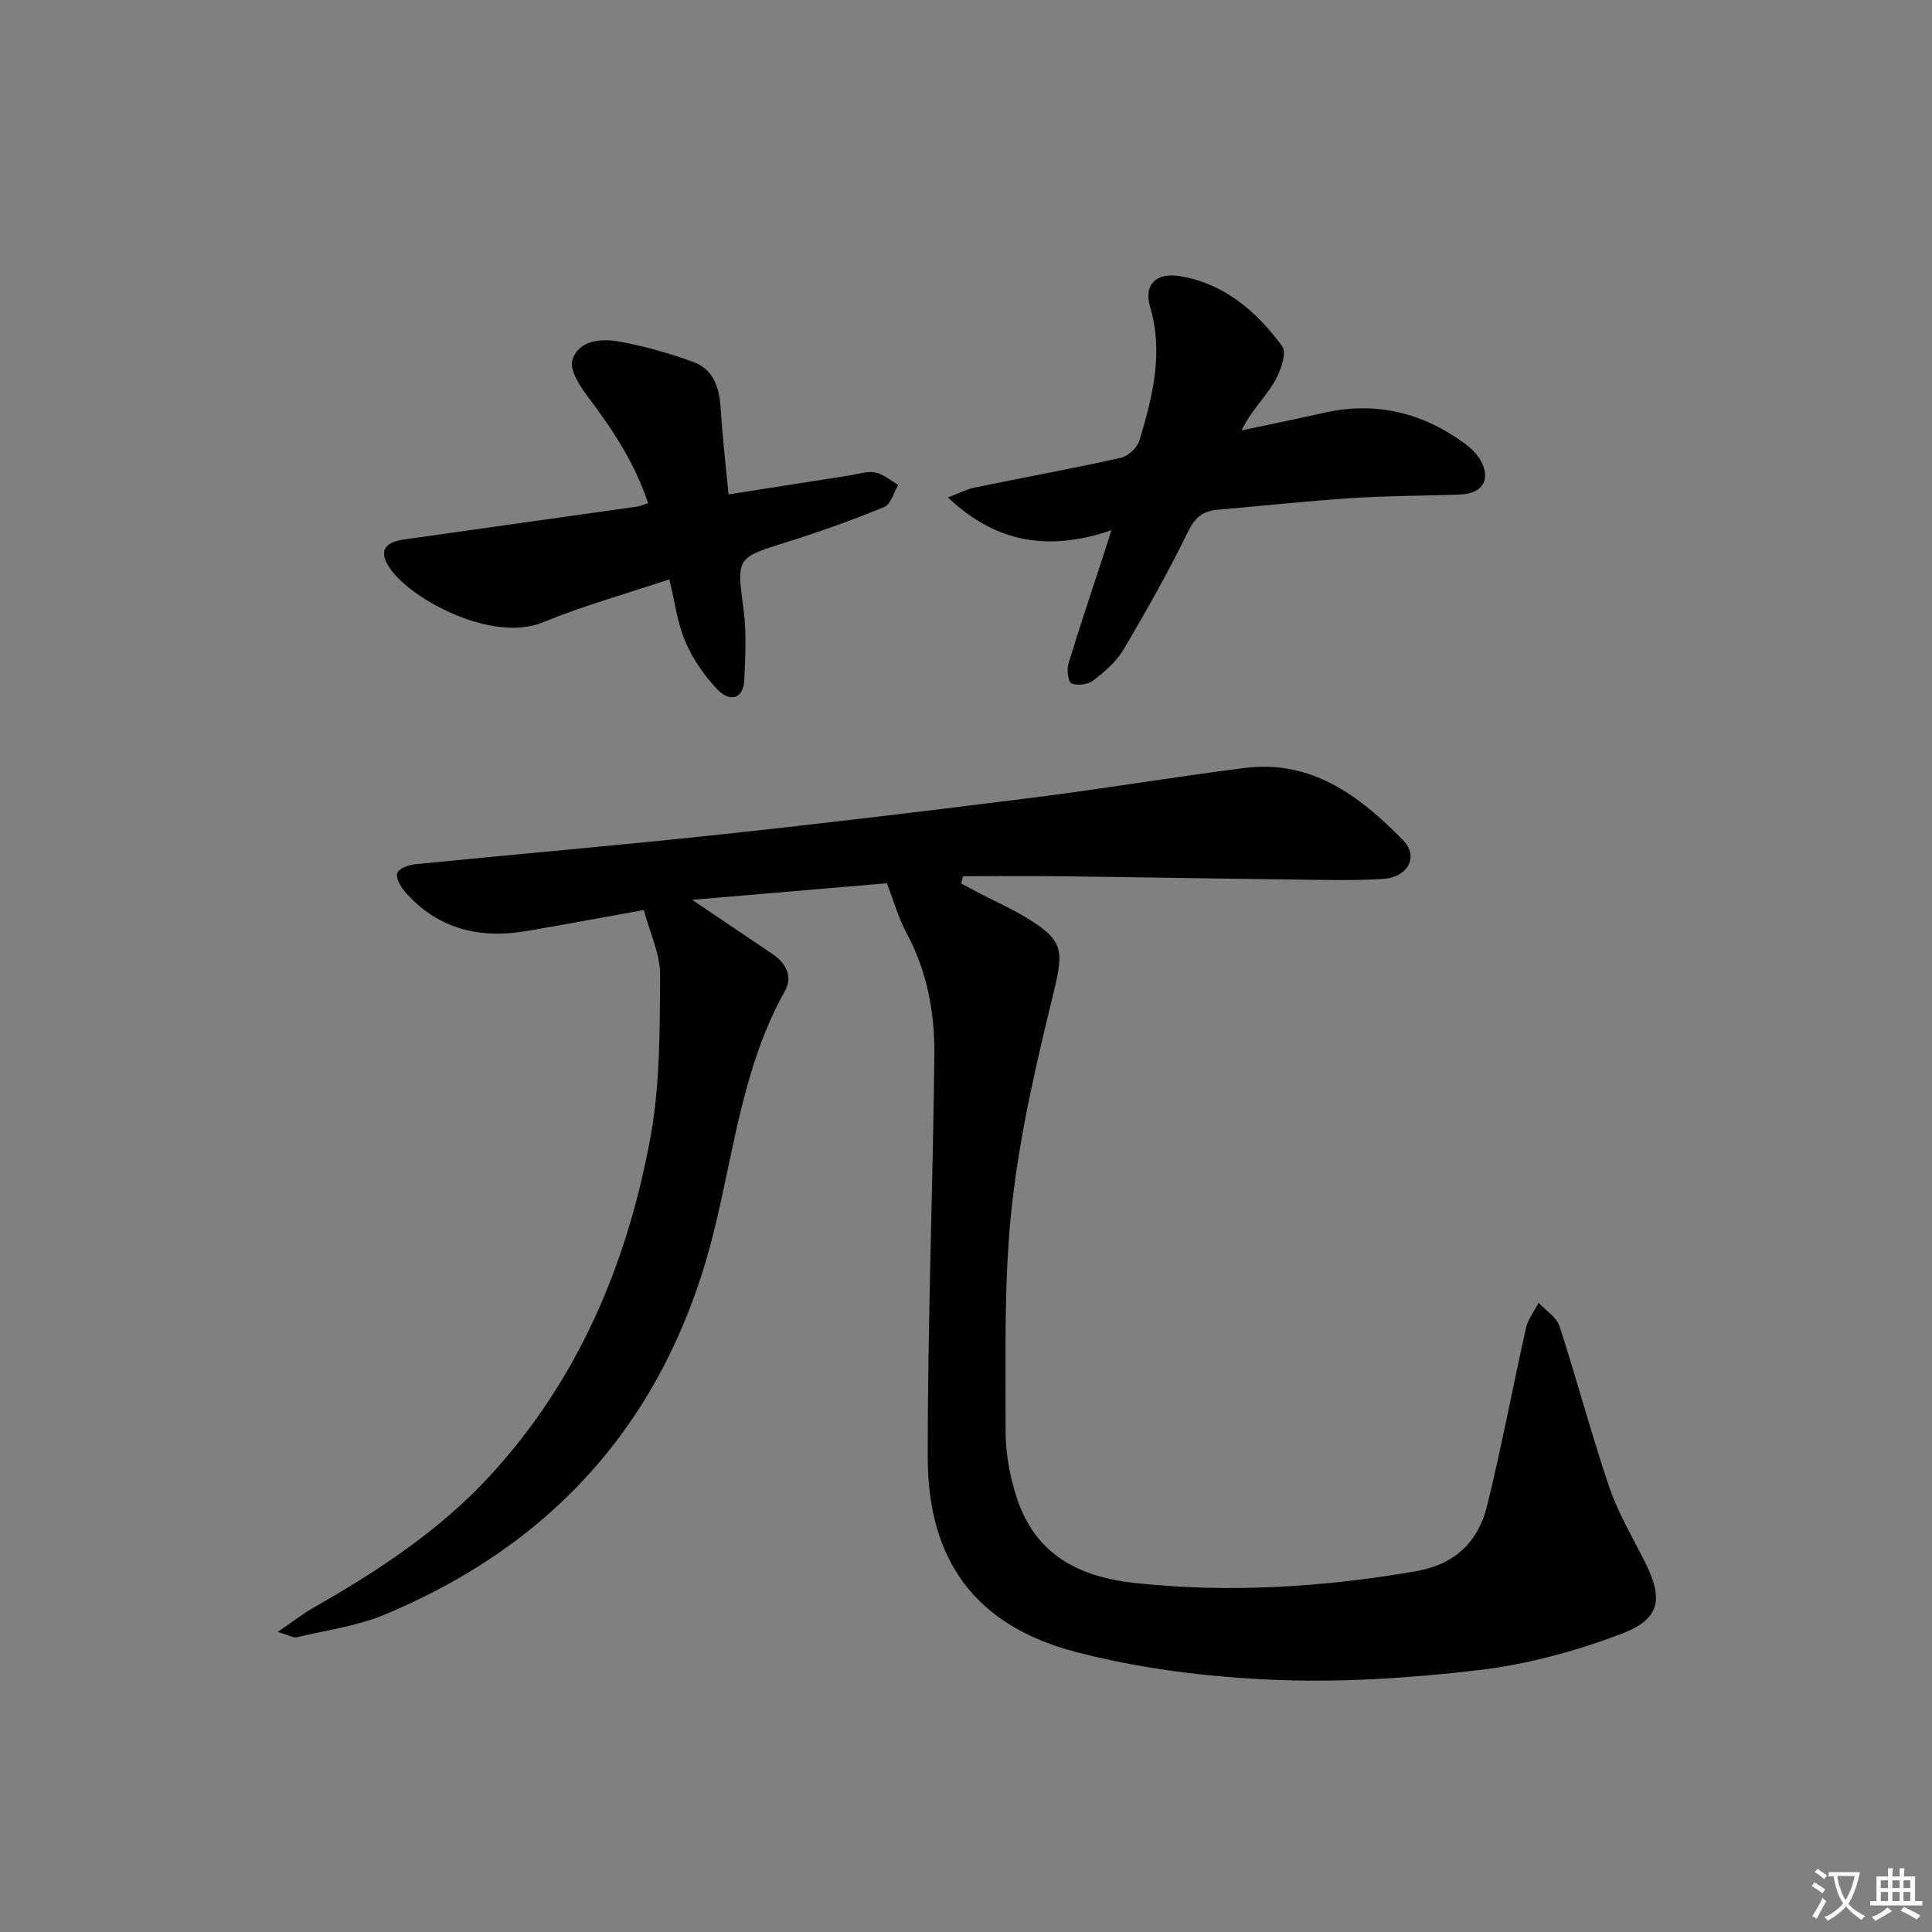<svg enable-background="new 0 0 400 400" viewBox="0 0 400 400" xmlns="http://www.w3.org/2000/svg"><rect x="0" y="0" width="400" height="400" fill="#808080" stroke="none"/><path d="m377.9 391.2c-.2.3-.4.5-.6.8-.7-.6-1.4-1-2.2-1.5.2-.3.4-.5.5-.8.6.4 1.4.8 2.3 1.5zm-1.8 6.1c-.2-.2-.5-.4-.9-.6.4-.6.8-1.2 1.2-1.9s.7-1.3.9-1.9c.3.3.5.5.8.7-.7 1.3-1.4 2.6-2 3.7zm2.2-9c-.3.3-.5.5-.6.8-.6-.6-1.3-1.1-2-1.5.3-.3.5-.5.6-.7.6.5 1.3.9 2 1.4zm.3.2v-.9h2 4.5c-.3 1.3-.6 2.5-1 3.6s-.9 2.1-1.4 3c.4.5 1 1 1.6 1.4s1.2.8 1.9 1.1c-.3.2-.5.4-.8.8-.4-.3-1-.7-1.6-1.2s-1.2-1.1-1.6-1.6c-.5.6-1.1 1.1-1.7 1.6s-1.4.9-2.1 1.4c-.1-.3-.3-.5-.7-.8.6-.2 1.2-.5 1.9-1s1.4-1.1 2-1.8c-.5-.8-.9-1.6-1.2-2.5s-.6-2-.8-3.2c-.4.1-.7.1-1 .1zm2.5 2.7c.3 1 .7 1.7 1 2.2.3-.5.6-1.1 1-2s.6-1.9.9-3h-3.2-.4c.1.9.3 1.8.7 2.8z" fill="#fbfcfa"/><path d="m396.5 388.5v1.5 3.6h1.5v.9c-.4 0-1 0-1.7 0h-7.9c-.5 0-.9 0-1.2 0v-.9h1.3v-3.5c0-.7 0-1.2 0-1.6h2.4c0-.8 0-1.4 0-1.7h1c0 .3-.1.8-.1 1.7h1.5c0-.8 0-1.4 0-1.7h1c0 .3-.1.9-.1 1.7zm-8.2 9.2c-.2-.3-.5-.5-.8-.8.8-.3 1.4-.6 1.9-.9s1-.7 1.4-1.1c.3.3.6.5.9.8-1.6 1-2.8 1.6-3.4 2zm2.6-6.8v-1.6h-1.5v1.6zm0 2.7v-1.9h-1.5v1.9zm2.4-2.7v-1.6h-1.5v1.6zm0 2.7v-1.9h-1.5v1.9zm.2 2 .7-.8c.4.2.9.5 1.6.8s1.3.7 1.8 1c-.3.3-.5.6-.8.8-.4-.3-1.5-1-3.3-1.8zm2-4.7v-1.6h-1.4v1.6zm0 2.7v-1.9h-1.4v1.9z" fill="#fbfcfa"/><g fill="#010100"><path d="m183.62 182.87c-12.77 1.09-26.11 2.22-40.31 3.43 6.18 4.18 11.38 7.7 16.59 11.2 2.85 1.91 4.3 4.65 2.6 7.69-8.45 15.11-10.45 32.1-14.38 48.5-9.22 38.53-32.05 65.42-68.52 80.61-5.73 2.39-12.11 3.23-18.21 4.68-.66.16-1.49-.39-3.89-1.11 3.22-2.19 5.29-3.81 7.55-5.1 13.22-7.53 25.9-15.86 36.27-27.09 18.36-19.88 28.53-43.97 33.35-70.2 2.01-10.96 1.92-22.38 2-33.59.03-4.35-2.11-8.72-3.37-13.48-7.65 1.38-15.94 2.92-24.26 4.35-9.86 1.69-18.55-.46-25.3-8.25-.88-1.02-1.87-2.89-1.48-3.79.41-.97 2.36-1.65 3.71-1.79 21-2.09 42.03-3.89 63.01-6.14 21.64-2.32 43.25-4.92 64.84-7.64 14.65-1.85 29.23-4.29 43.88-6.15 13.86-1.76 23.82 5.81 32.75 14.91 3.39 3.45 1.09 7.74-4.22 8.07-5.64.36-11.32.2-16.99.14-16.64-.2-33.28-.5-49.93-.7-6.64-.08-13.28-.01-19.93-.01-.12.5-.25 1-.37 1.5 1.32.71 2.64 1.44 3.97 2.13 3.09 1.6 6.29 3.02 9.27 4.81 8.08 4.85 8.02 6.9 5.83 15.87-3.57 14.61-7.01 29.38-8.62 44.29-1.65 15.29-1.23 30.82-1.26 46.25-.01 4.73.91 9.66 2.42 14.16 3.86 11.46 12.75 16.07 24.34 17.32 19.53 2.1 38.81.89 58.1-2.41 8.16-1.4 12.96-6.07 14.81-13.52 3.03-12.2 5.31-24.59 8.07-36.86.41-1.84 1.72-3.48 2.62-5.22 1.48 1.6 3.69 2.95 4.31 4.83 3.6 11.03 6.57 22.28 10.29 33.27 1.8 5.3 4.71 10.23 7.26 15.26 4.07 8.04 3.43 12.14-5.02 15.3-9.38 3.51-19.33 6.23-29.25 7.39-14.17 1.66-28.58 2.61-42.8 1.99-13.67-.6-27.56-2.32-40.76-5.79-20.56-5.41-30.48-18.86-30.51-40.15-.04-27.78 1.07-55.55 1.37-83.33.1-8.85-1.5-17.5-5.85-25.49-1.54-2.84-2.4-6.05-3.98-10.14z"/><path d="m230.11 109.77c-12.75 4.37-23.7 2.82-33.85-6.78 2.35-.88 3.92-1.72 5.6-2.06 10.06-2.07 20.16-3.91 30.18-6.14 1.51-.33 3.4-2.06 3.84-3.52 2.74-9.07 5.07-18.18 2.22-27.81-1.31-4.42 1.16-7.1 6.16-6.29 9.18 1.5 15.94 7.32 21.21 14.53 1.02 1.4-.41 5.36-1.72 7.53-1.93 3.21-4.77 5.86-6.69 9.88 5.66-1.21 11.34-2.35 16.98-3.63 10.75-2.45 20.44-.08 29.22 6.35 1.31.96 2.59 2.21 3.35 3.62 2.1 3.88.29 6.76-4.29 6.93-7.47.29-14.97.25-22.43.74-9.28.6-18.53 1.63-27.79 2.41-3.08.26-4.71 1.62-6.16 4.6-4.07 8.33-8.64 16.44-13.37 24.42-1.48 2.49-3.9 4.55-6.24 6.35-1.09.84-3.18 1.07-4.48.62-.64-.22-1.04-2.79-.66-4.02 2.25-7.46 4.75-14.84 7.17-22.25.49-1.53.97-3.06 1.75-5.48z"/><path d="m134.18 104.18c-2.72-8.2-7.19-15.06-12.22-21.7-1.76-2.32-4.13-5.86-3.46-7.96 1.33-4.14 6.01-4.5 9.83-3.78 5.18.97 10.33 2.4 15.28 4.23 4.23 1.57 5.35 5.46 5.61 9.74.35 5.72 1.02 11.42 1.61 17.65 8.94-1.4 16.94-2.66 24.95-3.91 1.81-.28 3.71-.95 5.41-.63s3.2 1.67 4.79 2.57c-.94 1.57-1.53 4.01-2.89 4.57-6.57 2.7-13.29 5.11-20.08 7.23-10.67 3.34-10.5 3.19-9.04 14.24.62 4.7.33 9.54.13 14.31-.18 4.18-3.13 4.47-5.37 2.2-2.8-2.85-5.23-6.38-6.81-10.04-1.68-3.88-2.19-8.27-3.34-12.95-8.99 3.01-17.79 5.44-26.18 8.9-10.33 4.26-27.08-4.57-31.62-11.12-2.39-3.45-1.38-5.44 2.87-6.04 16.1-2.27 32.2-4.53 48.3-6.81.6-.09 1.18-.37 2.23-.7z"/></g></svg>
